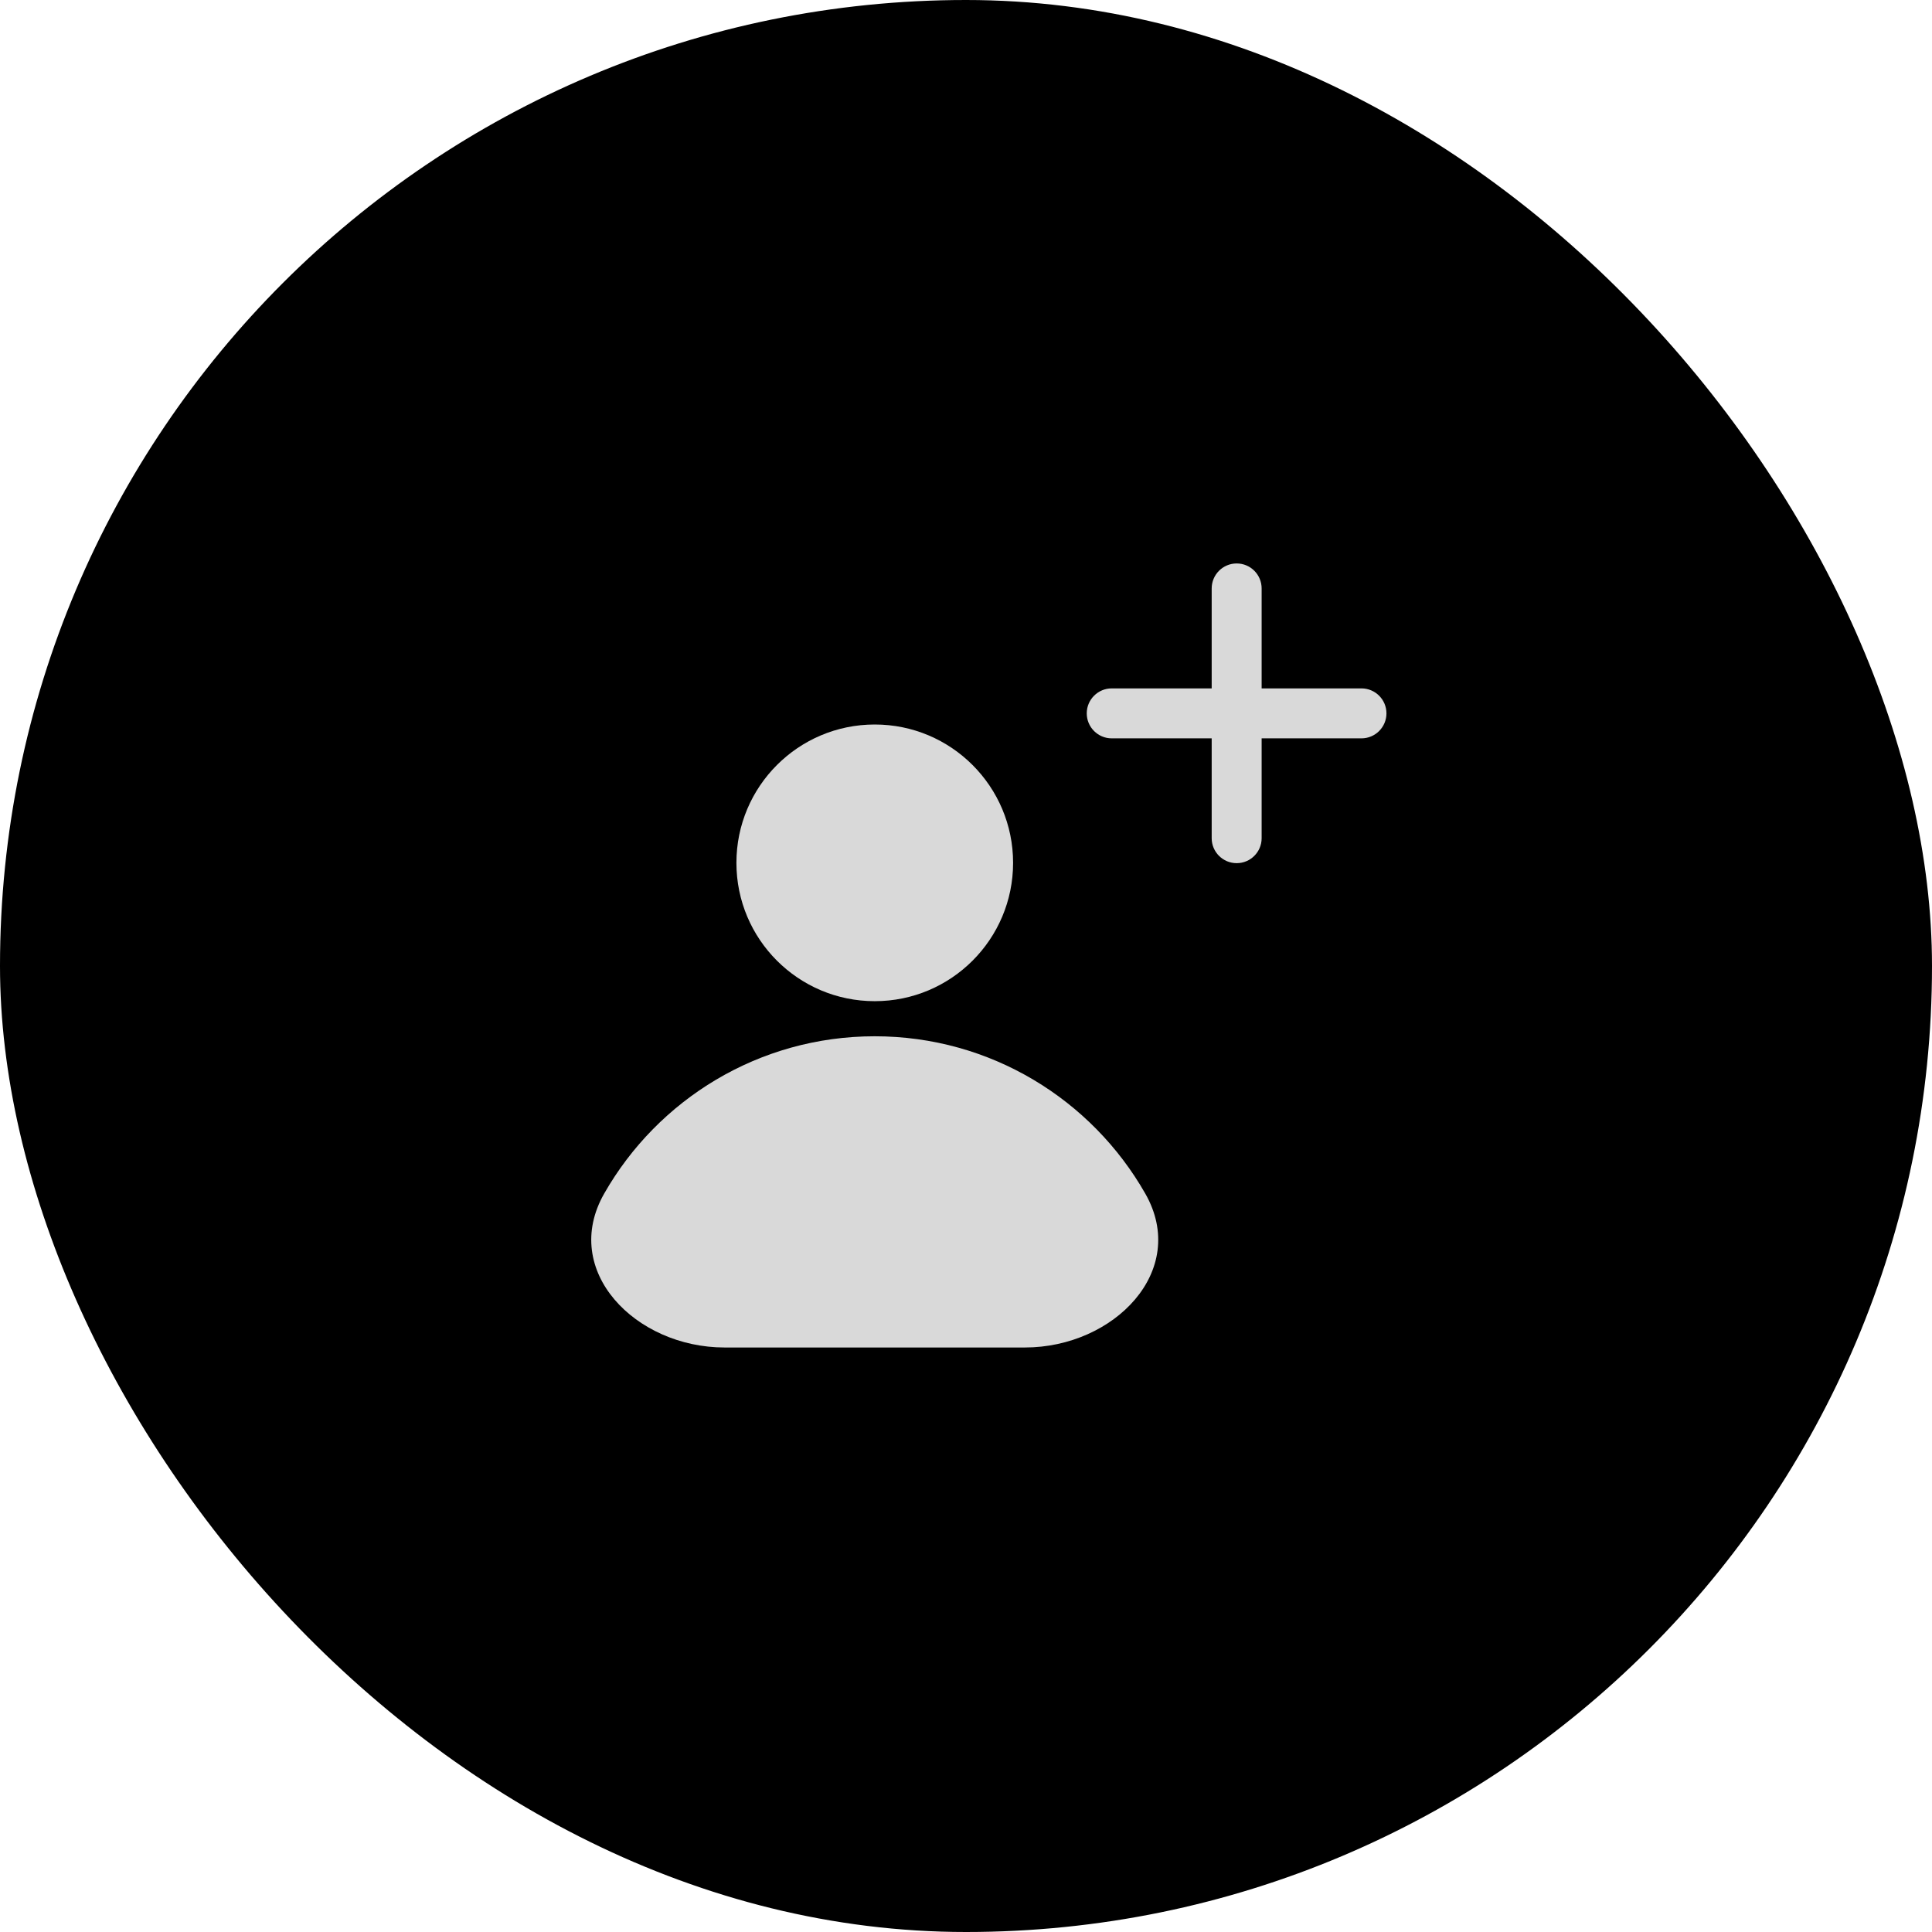 <svg width="48" height="48" viewBox="0 0 48 48" fill="none" xmlns="http://www.w3.org/2000/svg">
<g clip-path="url(#clip0_2694_86743)">
<rect width="48" height="48" rx="24" fill="black"/>
<path d="M21.732 25.746C18.853 25.746 16.341 27.32 15.011 29.654C13.916 31.573 15.791 33.478 18 33.478H25.465C27.674 33.478 29.549 31.573 28.454 29.654C27.123 27.32 24.612 25.746 21.732 25.746Z" fill="#D9D9D9"/>
<circle cx="21.733" cy="21.437" r="3.437" fill="#D9D9D9"/>
<path fill-rule="evenodd" clip-rule="evenodd" d="M31.345 14.62C31.345 14.277 31.068 13.999 30.725 13.999C30.382 13.999 30.104 14.277 30.104 14.62V17.103H27.62C27.278 17.103 27 17.381 27 17.723C27 18.066 27.278 18.344 27.62 18.344H30.104V20.825C30.104 21.167 30.382 21.445 30.725 21.445C31.068 21.445 31.345 21.167 31.345 20.825V18.344H33.825C34.168 18.344 34.446 18.066 34.446 17.723C34.446 17.381 34.168 17.103 33.825 17.103H31.345V14.62Z" fill="#D9D9D9"/>
</g>
<defs>
<clipPath id="clip0_2694_86743">
<rect width="48" height="48" rx="24" fill="white"/>
</clipPath>
</defs>
</svg>
